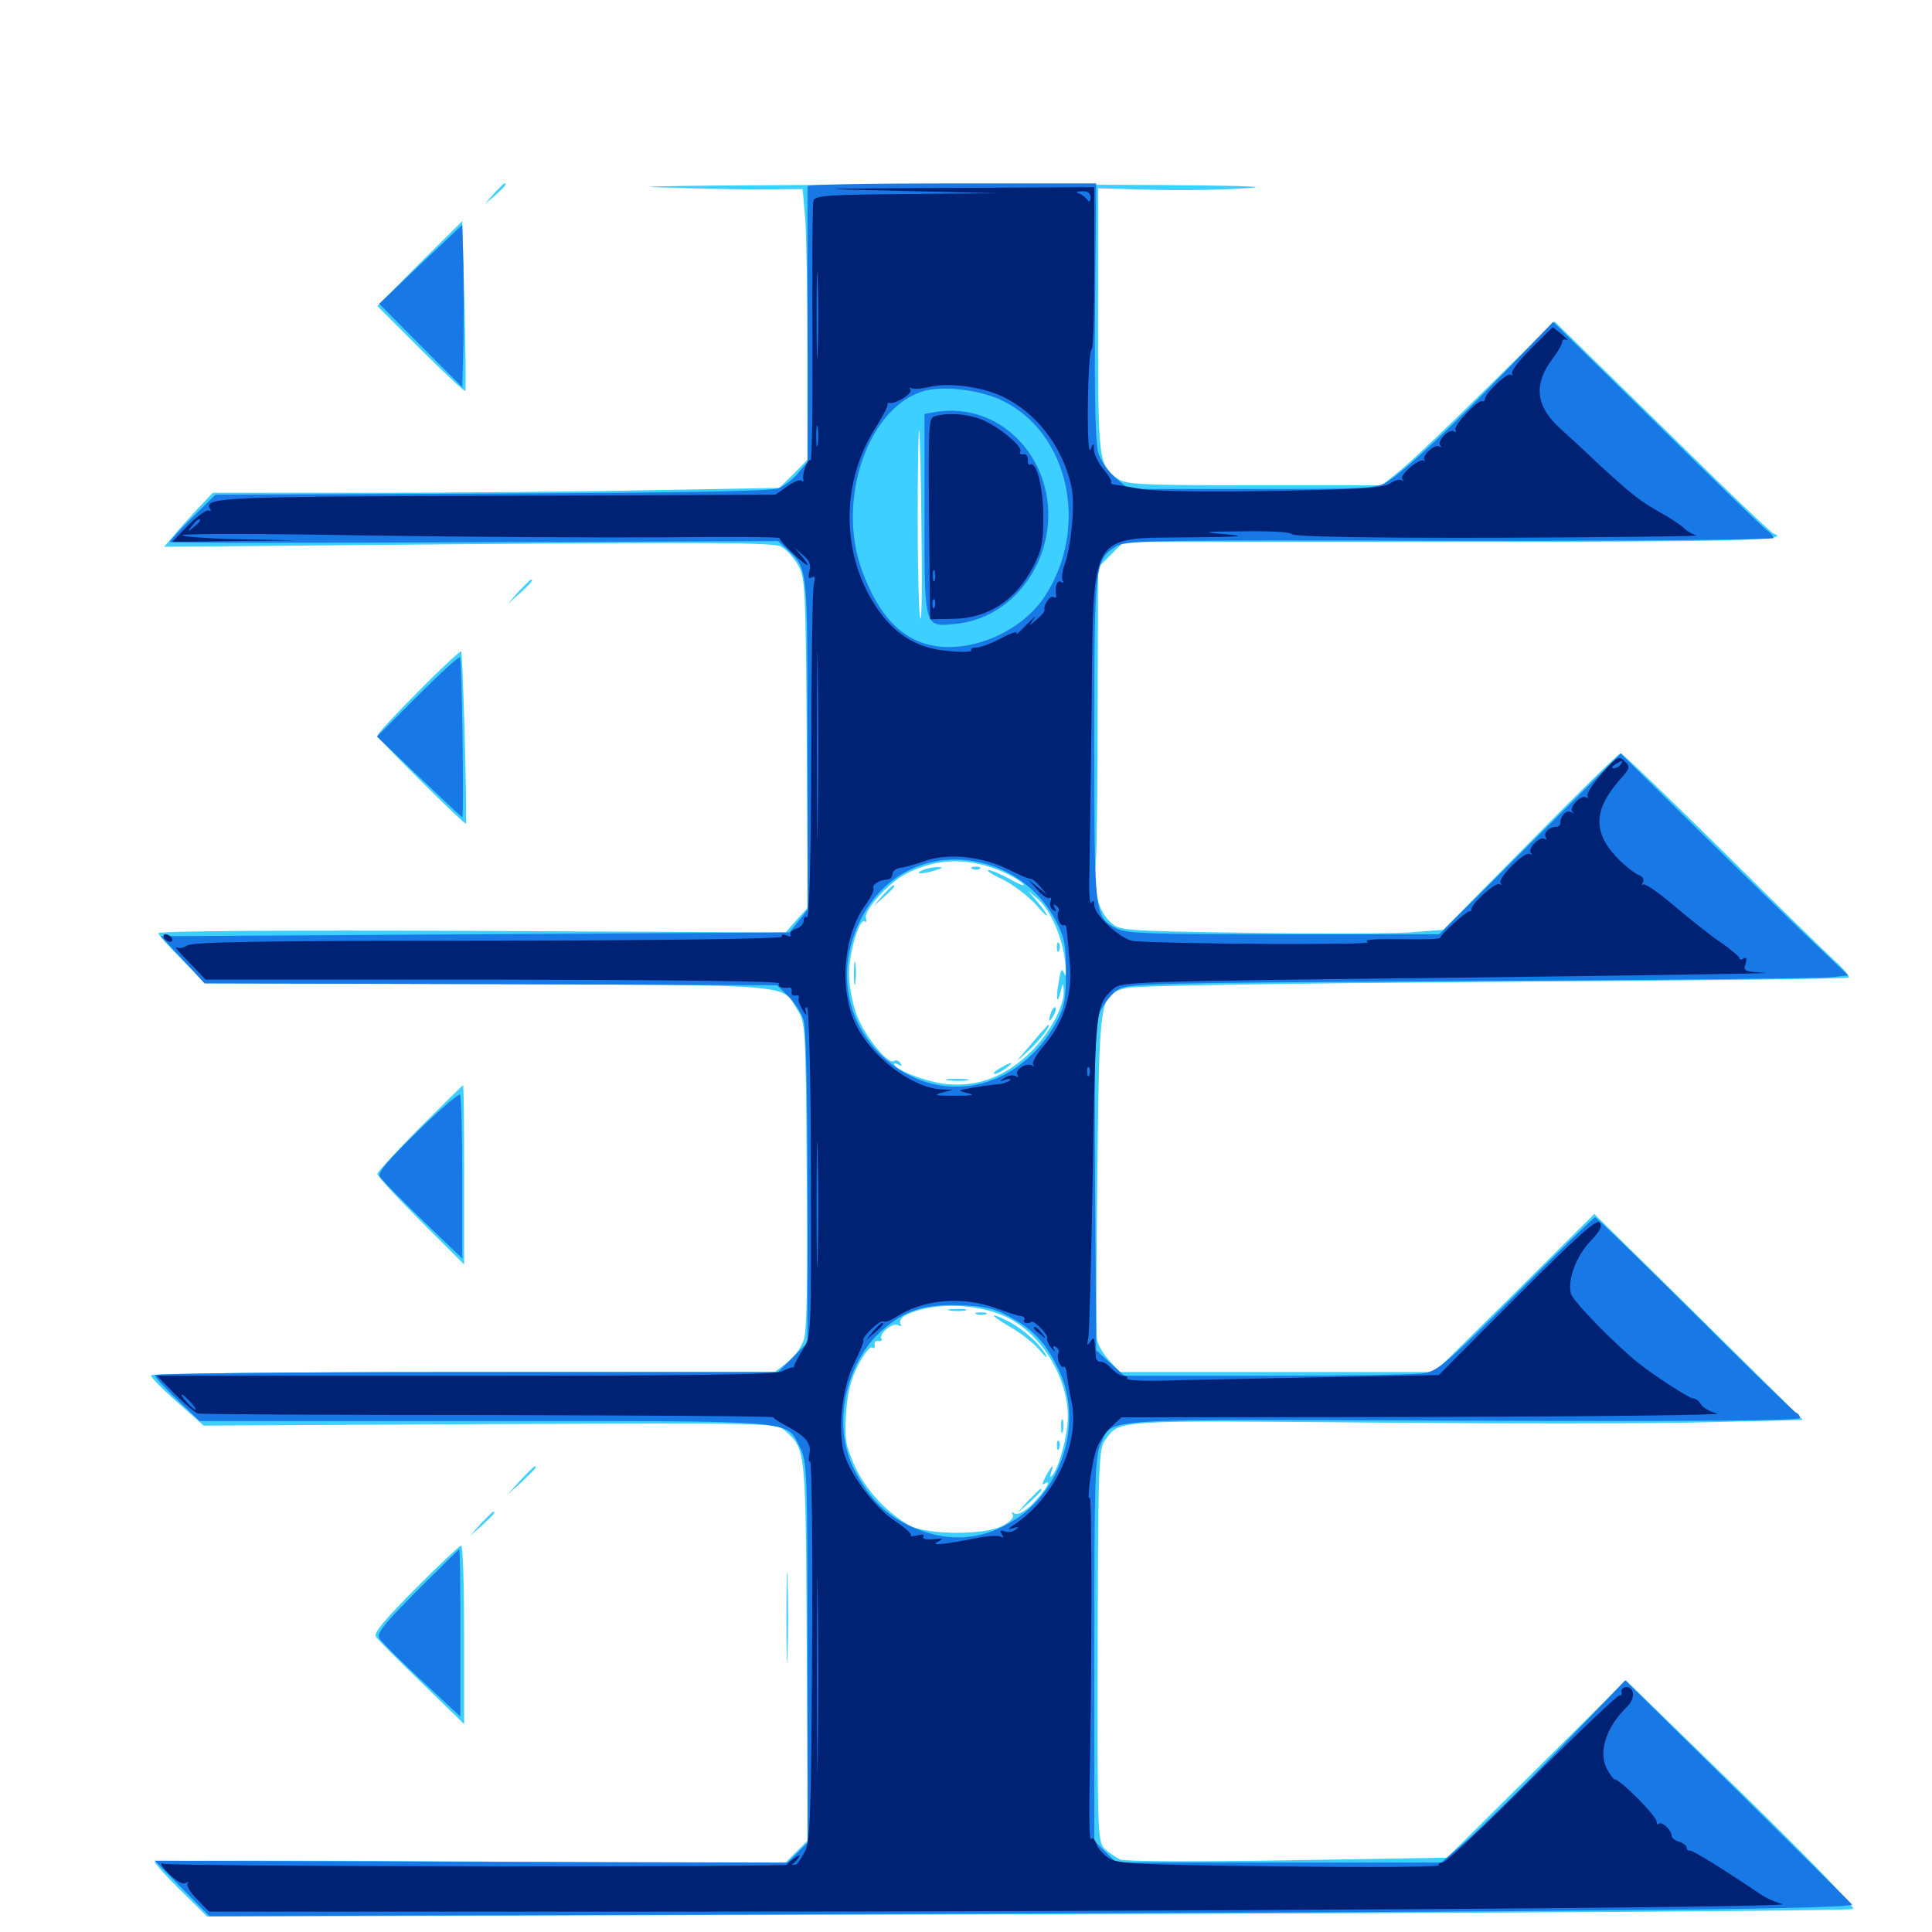 <svg xmlns="http://www.w3.org/2000/svg" viewBox="0 -1000 1000 1000">
	<path fill="#3ccfff" d="M255.664 -899.805L250.977 -894.336L256.445 -899.023C261.328 -903.516 262.695 -905.078 261.133 -905.078C260.742 -905.078 258.398 -902.734 255.664 -899.805ZM338.867 -903.125C355.078 -902.539 378.906 -901.953 391.797 -901.953L415.43 -902.148L416.797 -886.523C417.383 -877.93 417.969 -846.484 417.969 -816.406V-762.109L410.742 -754.688L403.32 -747.461L336.914 -746.289C300.391 -745.508 234.375 -744.922 190.43 -744.922H110.156L102.344 -736.719C98.047 -732.031 92.383 -725.781 89.844 -722.656L84.961 -716.992L242.188 -718.359C366.992 -719.336 400.391 -719.141 404.102 -717.188C406.836 -715.82 410.742 -711.523 412.891 -707.812C416.797 -701.172 416.992 -697.656 417.578 -615.625L418.164 -530.273L412.305 -523.828L406.641 -517.383L244.336 -518.164C148.828 -518.555 82.031 -518.164 82.031 -516.992C82.031 -516.016 87.5 -509.961 94.336 -503.125L106.445 -491.016L252.93 -490.625C414.648 -490.039 404.297 -490.82 412.695 -477.344C416.992 -470.703 416.992 -468.75 417.578 -392.383C418.164 -338.477 417.578 -312.109 416.211 -307.031C414.844 -302.734 411.328 -297.656 407.422 -294.727L400.977 -289.844H239.648C145.508 -289.844 78.125 -289.062 78.125 -288.086C78.125 -287.109 84.18 -280.859 91.797 -274.219L105.469 -262.109L253.711 -262.891C399.609 -263.477 401.953 -263.477 406.25 -259.57C417.188 -249.609 416.992 -251.953 417.578 -145.703L418.164 -47.461L412.109 -41.406L406.055 -35.352L242.969 -36.523C153.32 -37.109 80.078 -37.109 80.078 -36.328C80.078 -35.547 86.133 -28.711 93.555 -21.484L107.227 -8.008L532.422 -9.18C774.805 -9.766 958.203 -10.938 959.18 -11.914C960.352 -13.086 935.938 -38.281 901.367 -72.07L841.602 -130.273L795.312 -84.375L749.023 -38.477L666.797 -37.109C617.188 -36.328 582.812 -36.523 579.883 -37.5C577.344 -38.672 573.633 -41.211 571.484 -43.359C568.164 -47.266 567.969 -52.539 568.164 -148.633C568.359 -243.164 568.75 -250.195 572.07 -254.688C579.688 -265.039 575.195 -264.844 710.352 -263.672C779.492 -263.086 857.812 -263.086 884.57 -263.867L933.203 -265.039L879.297 -318.359L825.195 -371.68L783.984 -330.664L742.578 -289.844H661.133H579.688L574.219 -295.703C571.289 -298.828 568.359 -303.711 567.773 -306.641C567.383 -309.375 567.383 -348.438 567.969 -393.555C569.141 -485.938 568.945 -485.156 583.398 -488.672C587.695 -489.844 668.555 -491.016 773.242 -491.797C873.633 -492.383 956.055 -493.359 956.836 -493.945C957.422 -494.727 954.102 -498.828 949.219 -503.125C944.336 -507.617 917.969 -533.398 890.43 -560.742C862.891 -587.891 839.648 -610.156 838.867 -610.156C837.891 -610.156 816.992 -589.648 792.188 -564.453L747.07 -518.75L729.492 -517.383C719.922 -516.797 682.031 -516.602 645.703 -517.188C581.055 -518.164 579.492 -518.359 575 -522.461C568.359 -528.711 566.016 -537.891 567.188 -553.906C567.773 -561.719 568.164 -599.219 568.164 -637.109L568.359 -706.25L575 -712.891L581.641 -719.531H750.781C900.977 -719.531 928.32 -720.312 917.969 -723.828C916.992 -724.219 904.102 -736.328 889.258 -750.781C874.414 -765.234 849.414 -789.844 833.398 -805.469L804.688 -833.594L769.922 -799.414C750.977 -780.664 730.859 -761.523 725.391 -757.031L715.234 -748.828H649.609C591.797 -748.828 583.203 -749.219 578.906 -751.953C568.555 -758.789 568.359 -760.742 568.359 -834.375V-902.539L597.266 -901.758C613.086 -901.367 635.742 -901.758 647.461 -902.734C662.109 -903.906 611.328 -904.492 489.258 -904.492C390.43 -904.297 322.852 -903.711 338.867 -903.125ZM476.953 -724.805C477.344 -698.047 477.148 -677.734 476.367 -679.883C475.586 -681.836 475 -705.469 475 -732.227C475 -759.18 475.391 -779.297 475.781 -777.148C476.172 -775 476.758 -751.367 476.953 -724.805ZM517.969 -549.219C523.047 -547.07 528.32 -543.945 529.492 -542.578C530.859 -541.016 527.93 -541.992 523.242 -544.727C518.555 -547.266 513.281 -549.609 511.719 -549.609C510.156 -549.609 513.281 -547.461 518.75 -544.922C524.023 -542.383 531.836 -536.523 536.133 -531.836C543.555 -523.047 543.945 -525 536.328 -533.984L532.227 -538.867L537.5 -534.375C543.945 -528.516 550 -514.648 551.367 -501.758C551.953 -496.484 551.758 -493.75 550.977 -495.898C549.609 -499.023 549.219 -498.633 548.242 -493.164C546.484 -484.375 546.875 -478.711 548.828 -486.133C550.195 -491.602 550.391 -491.602 550.586 -487.109C550.977 -478.516 541.992 -463.086 531.445 -453.516C518.75 -442.188 505.664 -437.5 490.234 -438.867C480.469 -439.648 462.891 -446.289 462.891 -449.219C462.891 -449.805 463.867 -449.609 465.234 -448.828C466.602 -448.047 466.797 -448.242 466.016 -449.805C465.234 -450.977 463.672 -451.562 462.695 -450.781C459.57 -448.828 447.461 -463.867 443.359 -474.805C441.211 -480.664 439.453 -490.039 439.453 -495.703C439.453 -506.836 444.727 -524.805 447.461 -523.047C448.438 -522.461 448.633 -523.242 448.242 -524.609C446.68 -528.516 459.961 -543.164 469.141 -547.852C484.961 -555.859 500.781 -556.25 517.969 -549.219ZM519.531 -318.945C538.086 -310.938 552.734 -287.891 552.734 -266.602C552.734 -257.422 548.047 -239.844 544.531 -236.133C543.359 -234.961 543.359 -235.742 544.141 -238.086C545.898 -242.969 544.336 -241.602 541.016 -235.352C539.258 -231.836 539.258 -231.055 541.016 -232.227C545.117 -234.766 540.039 -226.953 533.594 -220.703C529.883 -217.383 526.758 -215.82 525.195 -216.602C523.633 -217.578 523.242 -217.383 524.219 -216.016C525 -214.648 522.852 -212.305 519.141 -210.352C509.961 -205.273 480.273 -205.469 470.898 -210.352C458.984 -216.992 448.047 -228.906 442.383 -241.211C437.695 -251.953 437.109 -255.078 437.891 -268.164C438.672 -279.102 440.234 -285.742 444.141 -293.359C447.07 -299.023 450.195 -303.125 451.367 -302.539C452.344 -301.758 452.93 -302.344 452.734 -303.906C452.344 -305.273 453.32 -306.25 454.688 -305.859C456.25 -305.664 456.836 -306.25 456.25 -307.031C454.688 -309.766 462.305 -315.82 465.039 -314.062C466.406 -313.281 466.992 -313.477 466.016 -314.844C465.43 -316.016 466.406 -317.969 468.555 -319.141C481.25 -325.781 503.711 -325.781 519.531 -318.945ZM477.539 -549.609C472.656 -547.461 477.734 -547.461 484.375 -549.609C488.281 -550.781 488.477 -551.172 485.352 -551.172C483.203 -551.172 479.688 -550.586 477.539 -549.609ZM503.516 -550.195C501.953 -550.781 502.539 -551.367 504.688 -551.367C506.836 -551.562 508.008 -550.977 507.227 -550.391C506.641 -549.805 504.883 -549.609 503.516 -550.195ZM456.836 -536.523L452.148 -531.055L457.617 -535.742C462.5 -540.234 463.867 -541.797 462.305 -541.797C461.914 -541.797 459.57 -539.453 456.836 -536.523ZM547.07 -509.375C547.07 -507.227 547.656 -506.641 548.242 -508.203C548.828 -509.57 548.633 -511.328 548.047 -511.914C547.461 -512.695 546.875 -511.523 547.07 -509.375ZM441.992 -495.898C441.992 -490.625 442.383 -488.477 442.773 -491.602C443.164 -494.531 443.164 -498.828 442.773 -501.367C442.383 -503.711 441.992 -501.367 441.992 -495.898ZM544.141 -476.367C542.383 -471.289 542.773 -470.117 545.117 -474.023C546.289 -475.977 546.875 -478.125 546.289 -478.516C545.898 -479.102 544.922 -478.125 544.141 -476.367ZM533.398 -459.18C525.195 -449.609 525 -449.414 532.031 -455.859C538.281 -461.523 544.531 -469.727 542.578 -469.531C542.188 -469.336 538.086 -464.844 533.398 -459.18ZM517.578 -447.07C514.844 -445.508 513.672 -444.336 514.844 -444.141C515.82 -444.141 518.555 -445.508 520.703 -447.07C525.391 -450.586 523.828 -450.781 517.578 -447.07ZM490.82 -440.82C487.695 -441.211 489.844 -441.602 495.117 -441.602C500.586 -441.602 502.93 -441.211 500.586 -440.82C498.047 -440.43 493.75 -440.43 490.82 -440.82ZM491.797 -321.68C489.258 -322.07 490.82 -322.461 495.117 -322.461C499.414 -322.656 501.367 -322.266 499.609 -321.68C497.656 -321.289 494.141 -321.289 491.797 -321.68ZM505.469 -319.727C504.102 -320.312 505.078 -320.703 507.812 -320.703C510.547 -320.703 511.523 -320.312 510.352 -319.727C508.984 -319.336 506.641 -319.336 505.469 -319.727ZM522.656 -313.281C528.32 -310.156 535.156 -304.688 538.086 -301.172C541.016 -297.656 542.383 -296.484 541.406 -298.633C538.672 -304.102 529.492 -312.109 522.07 -316.016C511.523 -321.289 512.109 -319.531 522.656 -313.281ZM549.219 -261.523C549.219 -258.398 549.609 -257.227 550.195 -259.18C550.586 -260.938 550.586 -263.672 550.195 -265.039C549.609 -266.211 549.219 -264.844 549.219 -261.523ZM547.07 -251.562C547.07 -249.414 547.656 -248.828 548.242 -250.391C548.828 -251.758 548.633 -253.516 548.047 -254.102C547.461 -254.883 546.875 -253.711 547.07 -251.562ZM532.031 -223.047L526.367 -216.602L532.812 -222.266C538.672 -227.734 540.039 -229.297 538.477 -229.297C538.086 -229.297 535.352 -226.367 532.031 -223.047ZM217.188 -863.672L195.312 -841.602L217.773 -819.141C230.078 -806.836 240.43 -797.266 240.82 -797.656C241.211 -798.242 241.016 -818.164 240.43 -842.188L239.258 -885.547ZM268.359 -693.75L262.695 -687.305L269.141 -692.969C275 -698.438 276.367 -700 274.805 -700C274.414 -700 271.68 -697.07 268.359 -693.75ZM216.211 -641.797C204.688 -630.273 195.312 -620.117 195.312 -619.141C195.312 -617.773 241.211 -572.266 241.211 -573.633C241.602 -589.844 239.453 -662.891 238.672 -662.891C237.891 -662.891 227.734 -653.516 216.211 -641.797ZM217.188 -416.211C205.273 -404.102 195.312 -393.359 195.312 -392.383C195.312 -391.211 205.469 -380.273 217.773 -367.969L240.234 -345.508V-391.992C240.234 -417.383 240.039 -438.281 239.648 -438.281C239.453 -438.281 229.297 -428.32 217.188 -416.211ZM269.336 -233.789L262.695 -226.367L270.117 -233.008C276.758 -239.453 278.32 -241.016 276.758 -241.016C276.367 -241.016 273.047 -237.695 269.336 -233.789ZM248.828 -211.328L243.164 -204.883L249.609 -210.547C255.469 -216.016 256.836 -217.578 255.273 -217.578C254.883 -217.578 252.148 -214.648 248.828 -211.328ZM215.039 -177.734C199.023 -161.523 193.359 -154.883 194.531 -152.93C195.508 -151.367 206.25 -140.625 218.359 -128.906L240.234 -107.617V-153.711C240.234 -179.297 239.648 -200 238.672 -200C237.891 -200 227.344 -190.039 215.039 -177.734ZM407.031 -162.891C407.031 -141.992 407.422 -133.398 407.617 -143.945C408.008 -154.297 408.008 -171.484 407.617 -182.031C407.422 -192.383 407.031 -183.789 407.031 -162.891Z"/>
	<path fill="#1878e5" d="M417.969 -903.711V-831.641V-760.938L413.086 -755.078C410.547 -751.953 405.859 -748.438 402.93 -747.266C399.219 -745.703 351.758 -744.922 254.492 -744.531L111.523 -743.945L99.609 -732.227C93.164 -725.781 87.891 -720.117 87.891 -719.531C87.891 -718.945 158.789 -718.945 245.312 -719.336L402.734 -719.922L407.617 -715.43C418.164 -705.469 417.969 -706.836 417.969 -614.648V-529.102L413.281 -523.242L408.594 -517.383L245.898 -516.406L83.203 -515.43L94.531 -503.32L105.859 -491.016L253.906 -490.625L402.148 -490.039L408.008 -484.375C411.328 -481.055 415.039 -475.391 416.016 -471.68C417.188 -467.578 417.969 -431.445 417.969 -384.766V-305.078L410.352 -297.461L402.734 -289.844H241.406C152.734 -289.844 80.078 -289.062 80.078 -288.281C80.078 -287.305 85.352 -281.641 91.602 -275.586L103.32 -264.453H250.977C415.625 -264.453 406.641 -265.234 414.062 -250.781C417.773 -243.359 417.969 -239.453 417.969 -144.727V-46.289L412.695 -41.016L407.617 -35.938L243.945 -36.328L80.078 -36.914L94.336 -22.461L108.398 -8.203L476.562 -9.375C832.227 -10.547 959.766 -11.914 958.594 -14.258C958.203 -14.844 931.641 -41.211 899.609 -72.852L841.211 -130.273L807.227 -94.922C788.477 -75.391 766.992 -54.297 759.57 -47.656L745.898 -35.938H661.914H577.734L572.07 -41.602L566.406 -47.266V-146.289C566.406 -234.18 566.797 -246.094 569.531 -252.148C576.367 -266.406 562.891 -265.43 757.227 -264.648C875.977 -264.258 931.641 -264.648 931.641 -266.016C931.641 -267.188 930.859 -268.359 929.688 -268.75C928.711 -269.141 905.078 -291.992 877.344 -319.727C849.609 -347.266 826.367 -369.922 825.586 -369.922C825 -369.922 806.641 -352.148 784.766 -330.273C749.609 -295.117 744.141 -290.43 737.305 -289.258C733.008 -288.477 696.289 -287.891 655.664 -287.891H582.031L574.609 -294.531L567.383 -301.172L566.797 -385.938C566.406 -463.477 566.602 -471.094 569.727 -477.148C571.68 -480.859 575.391 -485.547 578.32 -487.5C583.008 -491.016 591.211 -491.211 759.961 -492.188C857.031 -492.773 941.016 -493.555 946.68 -494.141L956.641 -495.117L938.867 -512.109C928.906 -521.484 902.539 -547.266 879.883 -569.531L838.867 -609.961L791.992 -563.281L744.922 -516.406H664.453C596.094 -516.406 583.008 -516.797 578.125 -519.336C566.406 -525.391 566.406 -525.781 566.406 -616.992C566.406 -707.617 566.602 -709.961 577.344 -716.992C582.617 -720.312 591.016 -720.508 750.391 -720.117C842.578 -719.922 917.969 -720.703 917.969 -721.484C917.969 -722.461 916.211 -724.414 914.258 -725.781C912.109 -727.344 886.523 -752.148 857.227 -781.055L803.906 -833.398L780.273 -808.984C753.516 -781.055 726.758 -755.859 717.969 -750.586C712.305 -747.07 707.031 -746.875 648.047 -746.875H584.18L577.148 -752.93C573.438 -756.25 569.336 -762.109 568.359 -766.016C566.992 -770.703 566.406 -796.484 566.797 -839.258L567.383 -905.078H492.773C451.562 -905.078 417.969 -904.492 417.969 -903.711ZM518.945 -792.578C553.125 -775.977 563.867 -727.344 541.211 -691.992C530.469 -675 507.422 -663.672 487.305 -665.234C468.555 -666.797 455.273 -679.688 446.094 -704.883C432.617 -741.797 449.805 -790.43 479.102 -797.852C489.453 -800.391 507.812 -798.047 518.945 -792.578ZM514.844 -551.367C528.516 -546.289 539.648 -536.328 546.484 -523.438C550.977 -514.844 551.758 -511.133 551.758 -496.875C551.758 -483.398 550.977 -478.711 547.266 -471.875C527.344 -434.375 484.375 -426.172 455.664 -454.297C435.938 -473.633 432.812 -503.125 447.852 -528.32C461.719 -551.758 488.867 -560.938 514.844 -551.367ZM523.047 -318.164C535.547 -311.328 541.797 -304.297 548.438 -290.039C560.352 -264.258 550.195 -229.883 525.977 -213.867C508.398 -202.148 489.258 -201.172 469.727 -210.742C457.617 -216.602 449.414 -225.195 441.992 -239.648C430.664 -261.719 437.305 -294.336 456.445 -311.328C468.555 -321.875 478.125 -325 497.07 -324.414C509.961 -323.828 514.648 -322.852 523.047 -318.164ZM483.008 -786.523L478.516 -785.742V-734.375C478.516 -673.828 478.125 -675.391 495.117 -677.148C516.016 -679.297 533.789 -695.117 540.234 -716.992C551.562 -756.25 520.703 -793.75 483.008 -786.523ZM217.773 -863.281L196.289 -842.773L217.773 -821.094L239.258 -799.609L239.844 -821.094C240.039 -833.008 240.039 -851.953 239.844 -863.281L239.258 -883.594ZM216.211 -639.844L195.117 -618.75L216.992 -597.852C229.102 -586.328 239.062 -576.953 239.258 -576.953C240.234 -576.953 239.062 -658.789 238.086 -659.766C237.5 -660.352 227.734 -651.367 216.211 -639.844ZM216.016 -414.258C201.758 -400.391 195.508 -393.164 196.484 -391.211C197.266 -389.648 207.227 -379.492 218.555 -368.555L239.258 -348.633V-390.43C239.258 -413.281 238.672 -432.617 238.086 -433.398C237.305 -433.984 227.344 -425.391 216.016 -414.258ZM215.82 -176.562C198.047 -158.594 194.727 -154.492 196.484 -151.758C197.656 -150 207.422 -140.234 218.359 -130.078L238.281 -111.523V-154.883C238.281 -178.516 238.086 -198.047 237.695 -198.047C237.5 -198.047 227.539 -188.281 215.82 -176.562Z"/>
	<path fill="#002274" d="M466.797 -901.172L516.602 -900L469.531 -899.609C429.492 -899.219 422.07 -898.828 421.094 -896.289C420.508 -894.727 420.312 -863.477 420.508 -827.148C420.703 -790.625 420.312 -761.328 419.531 -761.719C417.969 -762.695 415.039 -754.688 415.82 -751.758C416.016 -750.781 415.625 -750.391 414.844 -751.172C414.062 -751.953 410.742 -750.586 407.422 -748.242L401.367 -743.945L257.031 -743.359C113.867 -742.969 105.078 -742.578 108.789 -736.523C109.375 -735.547 109.18 -735.156 108.008 -735.742C107.031 -736.328 102.344 -733.008 97.656 -728.32L89.062 -719.531L121.094 -719.922L153.32 -720.312L123.438 -720.898C107.031 -721.289 93.945 -722.266 94.531 -723.047C94.922 -723.828 137.305 -723.828 188.867 -722.852C240.234 -722.07 309.57 -721.68 343.164 -721.875C376.562 -722.266 403.711 -722.07 403.516 -721.484C403.32 -720.898 406.445 -717.383 410.547 -713.477C418.359 -706.055 420.508 -705.469 414.648 -712.5L411.133 -716.602L415.625 -712.695C418.945 -709.961 419.922 -707.617 418.945 -704.297C418.164 -700.977 418.555 -700 420.117 -701.172C421.875 -702.148 422.07 -701.172 421.289 -697.656C420.508 -695.117 419.922 -654.883 419.922 -608.594C419.727 -556.445 418.945 -524.609 417.773 -525.195C416.797 -525.977 416.016 -525 416.016 -523.438C416.016 -521.875 414.258 -519.922 412.109 -519.336C409.961 -518.555 408.594 -517.188 409.18 -516.211C409.766 -515.234 408.789 -515.039 407.031 -515.82C405.078 -516.602 404.102 -516.211 404.883 -515.234C405.469 -514.062 348.438 -513.281 252.734 -513.086C136.133 -513.086 99.023 -512.5 96.68 -510.547C95.117 -509.375 92.773 -508.984 91.406 -509.57C90.039 -510.352 92.773 -507.031 97.656 -502.148L106.445 -492.969H255.469C349.219 -492.773 403.906 -492.188 403.32 -491.016C402.148 -489.258 404.883 -488.281 408.789 -488.867C409.57 -488.867 409.961 -487.891 409.766 -486.719C409.375 -485.352 410.352 -484.375 411.719 -484.766C413.281 -484.961 413.867 -484.57 413.477 -483.789C412.891 -482.812 413.672 -480.078 415.43 -477.344C416.992 -474.609 417.773 -474.023 417.188 -475.977C416.602 -477.93 416.797 -479.102 417.773 -478.516C418.75 -477.734 419.727 -440.039 419.727 -392.773C419.922 -308.789 419.922 -308.398 415.625 -301.562C413.281 -297.852 411.328 -294.141 411.133 -293.359C411.133 -292.383 410.742 -291.992 410.156 -292.188C409.57 -292.383 407.227 -291.406 404.883 -290.234C401.758 -288.477 358.203 -287.891 241.016 -287.891H81.25L90.625 -278.32C95.703 -273.242 100.977 -268.75 102.539 -268.359C104.102 -267.969 171.875 -267.578 252.93 -267.578C333.984 -267.383 400.391 -266.992 400.391 -266.406C400.391 -265.82 403.711 -263.672 407.812 -261.523C417.188 -256.445 420.117 -252.734 418.945 -247.266C418.359 -244.727 418.555 -243.164 419.336 -243.555C420.117 -244.141 420.703 -200.391 420.312 -146.68C419.922 -64.062 419.336 -47.656 416.992 -42.383C415.234 -38.867 413.086 -35.547 412.109 -34.961C409.57 -33.398 88.867 -33.789 84.57 -35.352C82.422 -36.133 83.398 -34.18 87.305 -30.273C91.211 -26.367 94.531 -24.414 96.094 -25.391C97.461 -26.172 98.047 -25.977 97.07 -25.195C96.289 -24.219 98.438 -20.508 101.953 -16.992L108.203 -10.547H340.625C614.648 -10.547 931.25 -12.695 922.656 -14.453C919.336 -15.234 914.062 -17.578 910.938 -19.727C893.359 -31.641 875.781 -42.578 874.609 -42.188C873.633 -41.992 873.047 -42.578 873.047 -43.555C873.047 -44.531 871.289 -46.094 869.141 -46.68C866.992 -47.266 865.234 -48.828 865.234 -49.805C865.234 -52.734 860.156 -57.422 858.594 -56.055C858.008 -55.273 857.422 -55.859 857.422 -57.227C857.422 -59.961 838.672 -78.906 835.938 -78.906C835.156 -78.906 833.203 -81.641 831.445 -84.961C827.344 -93.75 831.641 -106.445 842.188 -116.602C846.484 -120.703 846.094 -126.758 841.797 -126.758C840.234 -126.758 839.062 -125.586 839.258 -124.414C839.648 -123.047 839.062 -122.07 838.281 -122.461C837.305 -122.656 816.992 -103.32 792.969 -79.492C769.141 -55.469 748.242 -35.938 746.68 -35.938C745.117 -35.938 744.336 -35.352 744.727 -34.57C745.312 -33.594 708.203 -33.398 662.305 -33.984C587.695 -34.766 578.32 -35.352 573.828 -38.281C570.898 -40.234 567.969 -43.555 567.383 -45.898C566.602 -48.242 565.43 -49.219 564.648 -48.047C564.062 -47.07 563.672 -57.227 563.867 -70.703C565.234 -136.328 565.234 -226.758 564.062 -224.805C562.5 -222.07 564.258 -237.5 566.797 -247.656C567.773 -251.953 571.289 -257.812 574.609 -260.938L580.469 -266.406L738.086 -266.602C824.609 -266.797 892.578 -267.578 888.867 -268.359C885.156 -269.336 881.445 -271.289 880.469 -273.047C879.492 -274.805 877.734 -276.172 876.367 -276.172C874.414 -276.172 856.641 -287.695 848.242 -294.336C835.547 -304.492 814.062 -326.562 813.086 -330.469C811.328 -337.695 815.82 -349.805 823.242 -357.617C828.32 -362.891 829.492 -365.43 827.93 -367.188C826.367 -369.141 816.406 -360.156 785.352 -329.102L744.727 -288.281L682.422 -287.109C648.242 -286.328 611.719 -285.742 601.172 -285.352C590.82 -285.156 582.812 -285.547 583.398 -286.523C583.789 -287.305 583.008 -287.891 581.445 -287.891C579.883 -287.891 577.148 -289.648 575.195 -291.797C573.438 -293.75 570.898 -295.312 569.727 -295.117C568.555 -294.922 567.383 -296.094 567.188 -297.656C567.188 -299.219 566.797 -302.344 566.602 -304.492C566.406 -307.812 566.016 -308.008 564.258 -305.469C562.695 -303.125 562.5 -303.516 563.281 -307.422C563.867 -310.156 564.844 -348.828 565.625 -393.359C566.992 -478.32 567.188 -479.883 576.172 -488.086C580.469 -491.992 584.766 -491.992 752.734 -493.945C847.266 -495.117 919.727 -496.094 913.477 -496.484C902.93 -497.07 902.148 -497.461 903.516 -501.172C904.297 -503.906 903.906 -504.688 902.539 -503.906C901.367 -503.125 900.391 -503.125 900.391 -504.102C900.195 -504.883 895.703 -508.789 890.234 -512.5C884.766 -516.211 874.023 -524.805 866.211 -531.445C858.398 -538.086 851.367 -542.969 850.391 -542.188C849.609 -541.406 849.609 -541.992 850.391 -543.359C851.172 -544.727 850.391 -546.289 848.242 -547.07C846.289 -547.852 841.992 -551.172 838.672 -554.297C824.414 -568.359 824.219 -580.078 838.281 -596.289C843.75 -602.344 843.945 -603.125 840.82 -606.055C837.891 -608.984 836.914 -608.398 829.102 -599.609C824.414 -594.336 821.094 -589.062 821.68 -588.086C822.266 -586.914 821.875 -586.719 820.898 -587.305C818.359 -588.867 811.914 -582.031 813.867 -579.883C814.844 -579.102 814.453 -578.906 813.086 -579.688C810.742 -580.859 807.617 -577.734 807.617 -574.023C807.617 -573.047 806.836 -572.07 805.664 -572.07C801.953 -572.07 798.828 -568.945 800 -566.797C800.781 -565.625 800.391 -565.234 799.414 -565.82C796.875 -567.383 790.43 -560.547 792.383 -558.398C793.359 -557.617 792.969 -557.422 791.797 -558.008C789.062 -559.57 774.805 -545.117 776.758 -542.773C777.734 -541.992 777.344 -541.797 776.172 -542.383C774.219 -543.555 761.914 -532.617 761.719 -529.688C761.719 -528.711 761.328 -528.125 760.547 -528.32C758.984 -528.32 745.117 -515.82 745.508 -514.648C745.703 -513.867 736.328 -513.672 725 -513.867C710.742 -514.062 705.273 -513.672 708.008 -512.305C711.328 -510.742 606.836 -511.328 586.914 -512.891C580.469 -513.477 566.406 -526.172 566.406 -531.641C566.406 -533.984 565.82 -534.18 564.844 -532.617C564.062 -531.25 563.477 -538.281 563.867 -548.242C564.062 -558.008 564.648 -597.07 565.039 -634.766C566.016 -726.172 563.086 -721.289 616.211 -721.875C641.992 -722.07 646.094 -722.461 634.766 -723.438C621.094 -724.609 621.68 -724.805 643.945 -725C658.008 -725.195 668.164 -724.609 668.945 -723.438C669.727 -722.266 707.227 -721.484 775.977 -721.68C834.18 -721.875 880.078 -722.461 878.125 -722.852C875.977 -723.438 873.047 -725.195 871.484 -726.758C869.922 -728.32 864.062 -732.227 858.594 -735.156C848.047 -741.211 843.555 -744.922 825.977 -761.133C820.117 -766.797 811.523 -774.609 807.031 -778.711C794.727 -790.039 793.75 -801.367 803.711 -814.453C806.445 -817.969 808.594 -821.875 808.594 -823.047C808.594 -824.219 809.766 -824.609 811.133 -824.023C812.305 -823.242 811.328 -824.414 808.594 -826.758L803.711 -830.664L792.578 -819.727C786.523 -813.672 782.031 -807.812 782.617 -806.836C783.203 -805.664 783.008 -805.469 781.836 -806.055C780.078 -807.227 768.555 -796.289 768.555 -793.359C768.555 -792.578 767.969 -791.992 767.188 -792.383C764.844 -793.164 752.148 -779.492 753.32 -777.539C753.906 -776.367 753.516 -776.172 752.539 -776.758C750 -778.32 743.555 -771.484 745.508 -769.336C746.484 -768.555 746.094 -768.359 744.922 -768.945C742.578 -770.312 735.742 -764.062 737.305 -761.914C737.891 -761.133 737.695 -760.938 737.109 -761.523C734.766 -763.086 724.609 -754.492 725.781 -752.148C726.562 -750.781 726.367 -750.391 725.586 -751.367C724.609 -752.148 721.875 -751.367 719.531 -749.805C716.016 -747.461 704.102 -746.68 658.789 -745.898C624.609 -745.312 597.852 -745.703 590.82 -746.875C584.375 -748.047 577.93 -749.023 576.758 -749.219C575.391 -749.414 574.609 -749.805 575.195 -750.391C575.586 -750.977 573.828 -753.906 571.289 -757.031C568.555 -760.156 566.406 -764.648 566.211 -766.992C566.211 -771.094 566.016 -771.094 564.453 -767.383C563.477 -765.039 562.891 -774.609 563.086 -791.211C563.281 -806.641 564.062 -819.141 565.039 -819.141C565.82 -819.141 566.406 -838.086 566.406 -861.133V-903.125L491.797 -902.734C417.188 -902.344 417.188 -902.344 466.797 -901.172ZM564.453 -897.852C564.453 -895.703 563.867 -895.117 562.891 -896.484C562.109 -897.656 560.156 -899.219 558.594 -899.805C556.641 -900.586 557.031 -900.977 560.156 -900.977C563.086 -901.172 564.453 -900 564.453 -897.852ZM423.242 -818.75C423.047 -808.789 422.656 -816.797 422.656 -836.719C422.656 -856.641 423.047 -864.648 423.242 -854.883C423.633 -844.922 423.633 -828.516 423.242 -818.75ZM804.688 -828.125C804.688 -829.688 803.125 -828.711 800.586 -825.586C798.047 -822.461 798.242 -822.266 801.367 -824.805C803.125 -826.172 804.688 -827.734 804.688 -828.125ZM518.555 -794.922C536.133 -786.719 550 -768.945 554.492 -748.438C556.641 -739.648 554.492 -716.602 550.781 -707.031C549.805 -704.102 549.414 -700.781 550 -699.609C550.781 -698.242 550.391 -698.047 549.219 -698.828C547.07 -700 545.898 -696.289 546.68 -691.602C546.875 -690.625 546.094 -690.43 545.117 -691.016C543.555 -691.992 540.039 -686.914 540.625 -684.18C540.82 -683.398 538.867 -681.25 536.523 -679.297C532.227 -675.586 532.227 -675.586 535.156 -679.688C536.719 -681.836 535.156 -680.469 531.445 -676.758C527.734 -672.852 525.391 -670.898 526.172 -672.266C526.953 -673.438 523.438 -672.461 518.359 -669.727C513.281 -666.992 507.422 -664.844 505.469 -664.844C503.32 -664.844 502.148 -664.062 502.734 -663.281C503.125 -662.5 497.656 -662.305 490.43 -663.086C474.219 -664.453 462.305 -672.07 452.93 -686.719C435.156 -714.258 435.352 -751.172 453.516 -779.102C456.836 -784.57 459.57 -789.453 459.375 -790.43C459.18 -791.211 459.57 -791.602 460.547 -791.406C463.477 -790.82 472.461 -796.289 471.289 -798.242C470.703 -799.414 470.898 -799.805 471.875 -799.023C472.852 -798.438 476.758 -798.828 480.469 -799.609C490.625 -802.148 507.422 -800 518.555 -794.922ZM423.242 -769.922C422.852 -767.383 422.461 -769.336 422.461 -774.219C422.461 -779.102 422.852 -781.055 423.242 -778.711C423.633 -776.172 423.633 -772.266 423.242 -769.922ZM140.039 -739.844C140.82 -740.43 139.648 -741.016 137.5 -740.82C135.352 -740.82 134.766 -740.234 136.328 -739.648C137.695 -739.062 139.453 -739.258 140.039 -739.844ZM103.516 -730.469C103.516 -730.078 101.953 -728.516 100.195 -727.148C97.07 -724.609 96.875 -724.805 99.414 -727.93C101.953 -731.055 103.516 -732.031 103.516 -730.469ZM694.727 -724.219C695.508 -724.805 694.336 -725.391 692.188 -725.195C690.039 -725.195 689.453 -724.609 691.016 -724.023C692.383 -723.438 694.141 -723.633 694.727 -724.219ZM423.242 -574.609C423.047 -552.734 422.852 -570.508 422.852 -614.062C422.852 -657.617 423.047 -675.391 423.242 -653.711C423.633 -631.836 423.633 -596.289 423.242 -574.609ZM838.867 -604.297C838.281 -603.32 836.523 -602.344 835.352 -602.344C833.984 -602.344 834.18 -603.125 835.938 -604.297C839.648 -606.641 840.43 -606.641 838.867 -604.297ZM521.484 -550.195C527.344 -547.266 532.812 -544.922 533.398 -545.117C534.18 -545.312 536.328 -543.555 538.281 -541.211L541.992 -536.914L537.109 -540.82L532.227 -544.727L536.914 -539.453C539.453 -536.523 542.383 -534.57 543.164 -535.156C544.141 -535.742 544.336 -534.961 543.75 -533.398C543.164 -531.836 543.75 -529.883 545.117 -528.906C546.68 -527.93 547.07 -528.32 545.898 -530.078C544.922 -531.836 545.117 -532.227 546.68 -531.25C547.852 -530.469 548.438 -529.102 547.852 -528.125C546.484 -525.977 548.828 -520.117 550.586 -521.094C551.367 -521.68 551.953 -520.508 552.148 -518.75C552.344 -516.992 552.93 -509.375 553.711 -501.758C555.273 -485.352 550.781 -470.898 540.039 -458.398C536.328 -454.102 533.984 -449.805 534.766 -448.828C535.547 -447.852 535.352 -447.656 534.375 -448.438C531.836 -450.391 525 -446.289 526.562 -443.75C527.344 -442.383 527.148 -442.188 525.781 -442.969C524.414 -443.75 521.875 -443.359 520.117 -442.188C516.992 -440.234 516.992 -440.039 520.508 -441.211C522.656 -441.797 523.633 -441.602 522.656 -440.82C521.875 -440.039 519.336 -439.062 516.992 -438.867C514.648 -438.672 508.789 -437.891 503.906 -437.109C495.312 -435.547 495.312 -435.547 500.977 -434.18C505.078 -433.203 503.125 -432.812 494.141 -432.812C484.57 -432.812 482.812 -433.203 487.305 -434.375L493.164 -435.938L487.305 -436.133C472.461 -436.914 451.758 -452.344 443.359 -468.945C433.984 -487.305 436.328 -515.82 448.242 -532.031C450.781 -535.547 452.539 -539.258 452.148 -540.039C450.977 -541.797 454.883 -544.531 458.984 -544.727C460.547 -544.727 461.914 -545.898 461.914 -547.461C461.914 -549.023 463.672 -550.391 465.82 -550.781C467.969 -550.977 473.633 -552.539 478.516 -554.297C490.625 -558.594 507.812 -556.836 521.484 -550.195ZM345.117 -495.703C345.898 -496.289 344.727 -496.875 342.578 -496.68C340.43 -496.68 339.844 -496.094 341.406 -495.508C342.773 -494.922 344.531 -495.117 345.117 -495.703ZM683.203 -495.508C694.727 -495.703 685.156 -496.094 662.109 -496.094C639.062 -496.094 629.492 -495.703 641.211 -495.508C652.734 -495.117 671.484 -495.117 683.203 -495.508ZM723.242 -495.508C724.414 -496.094 723.438 -496.484 720.703 -496.484C717.969 -496.484 716.992 -496.094 718.359 -495.508C719.531 -495.117 721.875 -495.117 723.242 -495.508ZM563.867 -443.75C563.281 -442.188 562.695 -442.773 562.695 -444.922C562.5 -447.07 563.086 -448.242 563.672 -447.461C564.258 -446.875 564.453 -445.117 563.867 -443.75ZM563.867 -433.008C564.258 -434.766 564.258 -437.5 563.867 -438.867C563.281 -440.039 562.891 -438.672 562.891 -435.352C562.891 -432.227 563.281 -431.055 563.867 -433.008ZM423.242 -349.805C423.047 -335.547 422.656 -347.852 422.656 -376.758C422.656 -405.859 423.047 -417.383 423.242 -402.539C423.633 -387.695 423.633 -363.867 423.242 -349.805ZM515.625 -322.852C521.484 -320.703 527.344 -318.75 528.711 -318.75C530.078 -318.555 530.664 -317.773 530.078 -316.797C529.102 -315.43 532.031 -314.453 533.984 -315.82C535.352 -316.602 542.969 -308.789 541.992 -307.422C541.602 -306.641 542.578 -304.297 544.141 -302.344C545.898 -300.391 546.484 -299.805 545.703 -301.367C544.727 -303.125 545.117 -303.711 546.68 -302.734C547.852 -301.953 548.438 -300.586 547.852 -299.609C546.68 -297.656 548.828 -291.602 550.586 -292.578C551.172 -292.969 551.953 -291.406 552.148 -289.258C552.344 -286.914 553.32 -280.664 554.492 -275.195C559.375 -253.711 546.289 -225.391 525.391 -211.133C521.484 -208.594 521.289 -208.203 524.414 -208.984C527.344 -209.961 527.734 -209.766 525.586 -208.203C524.023 -207.031 521.484 -206.641 519.922 -207.422C517.773 -208.203 517.383 -207.617 518.555 -205.859C519.531 -204.297 519.336 -203.711 517.969 -204.688C516.797 -205.273 511.719 -205.078 506.445 -204.102C489.258 -200.586 481.055 -199.805 485.352 -201.953C488.672 -203.711 488.281 -203.906 483.008 -203.32C479.297 -202.93 477.344 -203.516 477.93 -204.492C478.711 -205.664 477.344 -206.055 474.805 -205.273C472.266 -204.688 470.898 -204.688 471.484 -205.273C472.07 -206.055 468.164 -209.57 462.695 -213.086C451.758 -220.508 438.281 -239.258 436.328 -250C433.789 -263.281 436.328 -282.617 441.992 -294.141C445.117 -300.391 447.266 -305.664 446.875 -306.25C445.898 -307.812 455.664 -317.188 457.227 -316.016C458.203 -315.43 461.133 -316.602 463.867 -318.359C477.93 -327.539 498.047 -329.297 515.625 -322.852ZM91.211 -283.008C91.211 -284.57 90.039 -285.938 88.477 -285.938C87.109 -285.938 85.938 -285.547 85.938 -285.156C85.938 -284.766 87.109 -283.398 88.477 -282.227C90.43 -280.664 91.211 -280.859 91.211 -283.008ZM109.961 -284.57C111.133 -285.156 110.156 -285.547 107.422 -285.547C104.688 -285.547 103.711 -285.156 105.078 -284.57C106.25 -284.18 108.594 -284.18 109.961 -284.57ZM295.508 -284.57C297.852 -284.961 295.898 -285.352 291.016 -285.352C286.133 -285.352 284.18 -284.961 286.719 -284.57C289.062 -284.18 292.969 -284.18 295.508 -284.57ZM316.016 -284.57C317.773 -285.156 315.82 -285.547 311.523 -285.352C307.227 -285.352 305.664 -284.961 308.203 -284.57C310.547 -284.18 314.062 -284.18 316.016 -284.57ZM368.555 -284.57C372.656 -284.961 369.922 -285.352 362.305 -285.352C354.883 -285.352 351.562 -284.961 354.883 -284.57C358.398 -284.18 364.648 -284.18 368.555 -284.57ZM730.078 -284.57C731.836 -285.156 729.883 -285.547 725.586 -285.352C721.289 -285.352 719.727 -284.961 722.266 -284.57C724.609 -284.18 728.125 -284.18 730.078 -284.57ZM98.633 -274.219C100.586 -272.07 101.758 -270.312 101.172 -270.312C100.586 -270.312 98.633 -272.07 96.68 -274.219C94.727 -276.367 93.555 -278.125 94.141 -278.125C94.727 -278.125 96.68 -276.367 98.633 -274.219ZM146.094 -268.945C150 -269.336 146.289 -269.727 137.695 -269.727C129.102 -269.727 125.781 -269.336 130.469 -268.945C134.961 -268.555 141.992 -268.555 146.094 -268.945ZM219.336 -268.945C231.25 -269.141 221.484 -269.531 197.266 -269.531C173.047 -269.531 163.281 -269.141 175.391 -268.945C187.305 -268.555 207.227 -268.555 219.336 -268.945ZM423.242 -92.188C423.047 -69.336 422.852 -87.5 422.852 -132.617C422.852 -177.734 423.047 -196.484 423.242 -174.219C423.633 -151.953 423.633 -115.039 423.242 -92.188ZM509.18 -200.781C509.961 -201.367 508.789 -201.953 506.641 -201.758C504.492 -201.758 503.906 -201.172 505.469 -200.586C506.836 -200 508.594 -200.195 509.18 -200.781ZM483.789 -784.57C480.664 -783.789 480.469 -780.078 480.859 -731.641L481.445 -679.492L493.164 -679.688C511.328 -679.883 525.586 -689.062 534.766 -706.641C539.062 -715.039 540.039 -719.141 540.039 -732.227C540.039 -747.266 536.523 -761.523 533.203 -759.57C532.422 -758.984 531.836 -760.156 532.031 -762.109C532.031 -763.867 531.055 -765.234 529.688 -764.844C528.125 -764.648 527.539 -765.234 528.125 -766.211C529.883 -768.945 514.648 -781.055 506.055 -783.594C498.633 -785.938 490.43 -786.328 483.789 -784.57ZM483.789 -699.609C483.203 -698.242 482.812 -699.219 482.812 -701.953C482.812 -704.688 483.203 -705.664 483.789 -704.492C484.18 -703.125 484.18 -700.781 483.789 -699.609ZM483.789 -685.938C483.203 -684.375 482.617 -684.961 482.617 -687.109C482.422 -689.258 483.008 -690.43 483.594 -689.648C484.18 -689.062 484.375 -687.305 483.789 -685.938ZM451.953 -310.938L448.242 -306.445L452.734 -310.156C456.836 -313.672 458.008 -315.234 456.445 -315.234C456.055 -315.234 454.102 -313.281 451.953 -310.938ZM535.156 -312.5C535.156 -312.109 536.719 -310.547 538.672 -309.18C541.602 -306.641 541.797 -306.836 539.258 -309.961C536.719 -313.086 535.156 -314.062 535.156 -312.5ZM84.961 -514.453C85.547 -513.477 87.109 -512.5 88.086 -512.5C89.258 -512.5 89.453 -513.477 88.867 -514.453C88.281 -515.625 86.719 -516.406 85.742 -516.406C84.57 -516.406 84.375 -515.625 84.961 -514.453ZM409.375 -36.914C407.227 -35.352 406.445 -33.984 407.617 -33.984C408.789 -33.984 410.742 -35.352 412.109 -36.914C415.234 -40.625 414.258 -40.625 409.375 -36.914Z"/>
</svg>